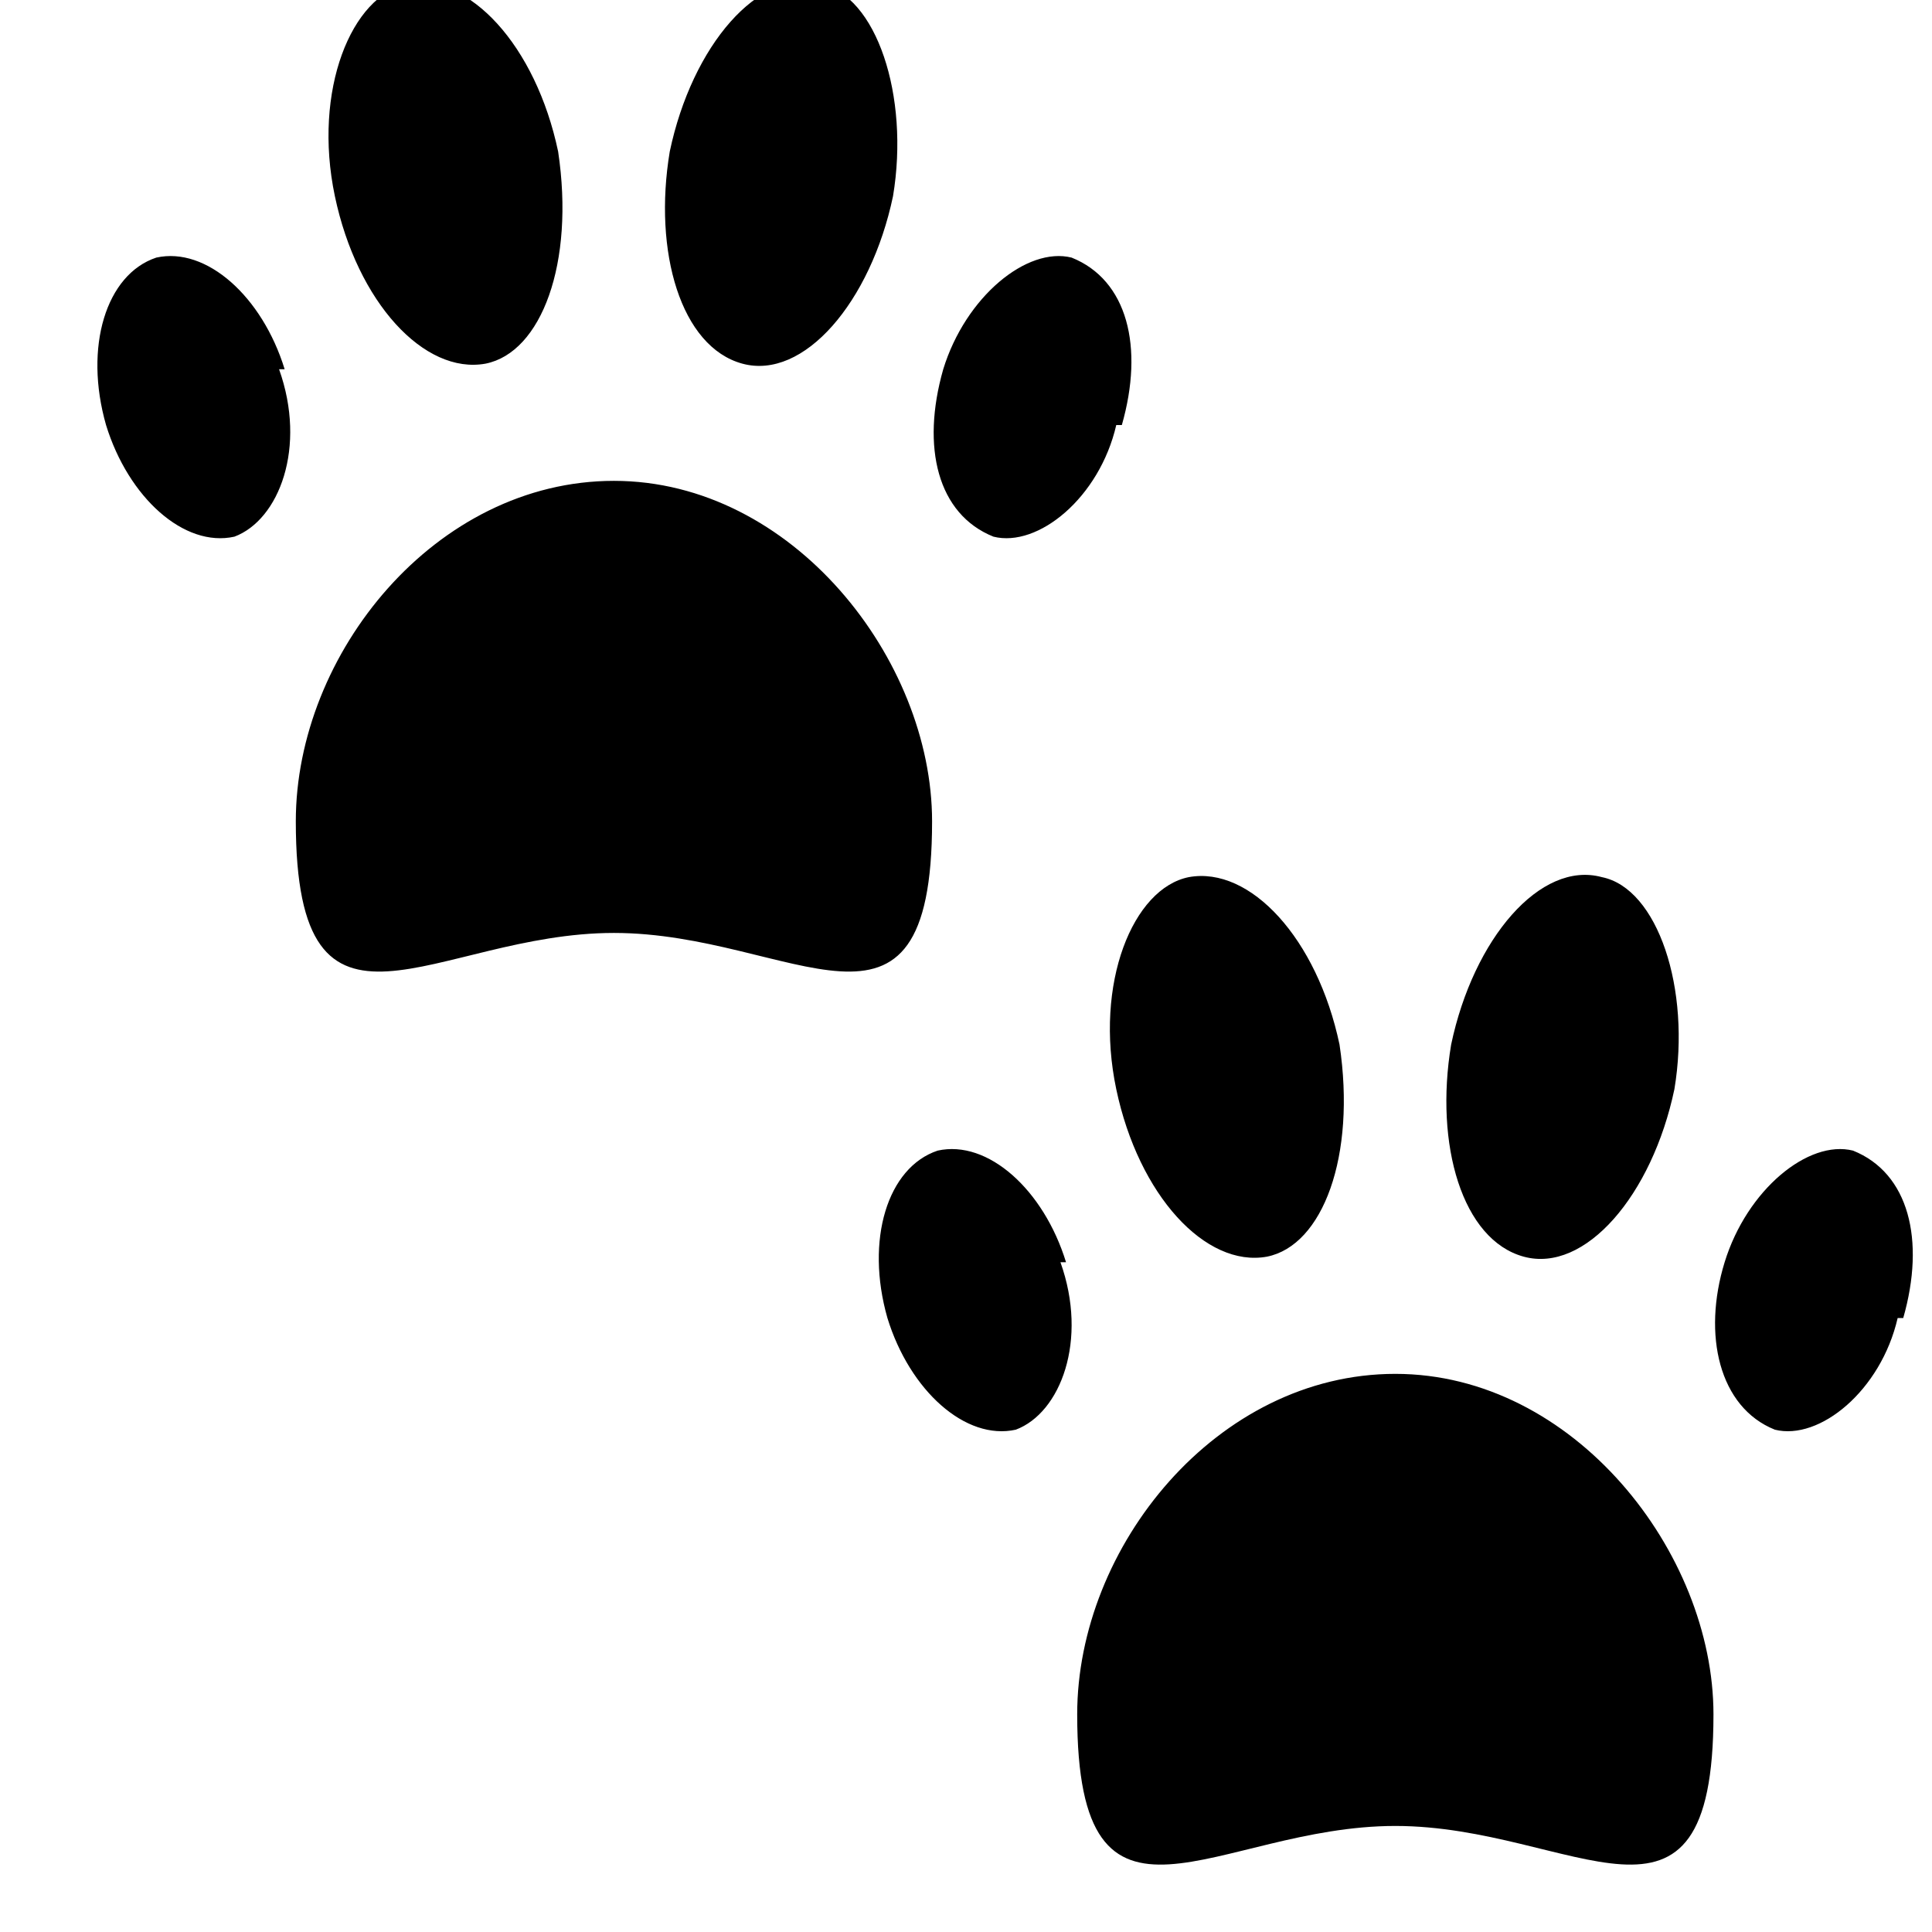 <svg xmlns="http://www.w3.org/2000/svg" viewBox="0 0 45 45"><clipPath id="a"><path d="M0 36h36V0H0z"/></clipPath><g fill="currentColor" clip-path="url(#a)" transform="matrix(1.3 0 0 -1.3 0 45)"><path d="M16.7 19.9c0-4.5-2.5-2-5.7-2s-5.7-2.5-5.7 2c0 3 2.5 6.1 5.7 6.1s5.7-3.2 5.7-6.1M5 28c.5-1.4 0-2.7-.8-3-.9-.2-1.9.7-2.3 2-.4 1.4 0 2.7.9 3 .9.2 1.9-.7 2.3-2M20 27c-.3-1.3-1.4-2.2-2.2-2-1 .4-1.3 1.6-.9 3 .4 1.3 1.5 2.2 2.3 2 1-.4 1.3-1.6.9-3M10 31.9c.3-2-.3-3.6-1.3-3.8-1.1-.2-2.3 1.1-2.7 3s.3 3.6 1.3 3.8c1.1.2 2.3-1.1 2.7-3m6-.8c-.4-1.9-1.6-3.3-2.7-3s-1.6 2-1.3 3.8c.4 1.9 1.6 3.3 2.7 3 1-.2 1.6-2 1.3-3.8M30.7 3.9c0-4.5-2.5-2-5.7-2s-5.7-2.5-5.7 2c0 3 2.5 6.1 5.7 6.1s5.7-3.2 5.7-6.1M19 12c.5-1.4 0-2.7-.8-3-.9-.2-1.9.7-2.3 2-.4 1.4 0 2.7.9 3 .9.2 1.9-.7 2.3-2M34 11c-.3-1.3-1.4-2.2-2.2-2-1 .4-1.3 1.7-.9 3s1.5 2.2 2.3 2c1-.4 1.3-1.6.9-3M24 15.9c.3-2-.3-3.6-1.3-3.8-1.1-.2-2.3 1.1-2.7 3s.3 3.6 1.3 3.8c1.1.2 2.3-1.1 2.7-3m6-.8c-.4-1.9-1.6-3.3-2.7-3s-1.6 2-1.3 3.8c.4 1.9 1.6 3.3 2.7 3 1-.2 1.6-2 1.3-3.8"/></g></svg>